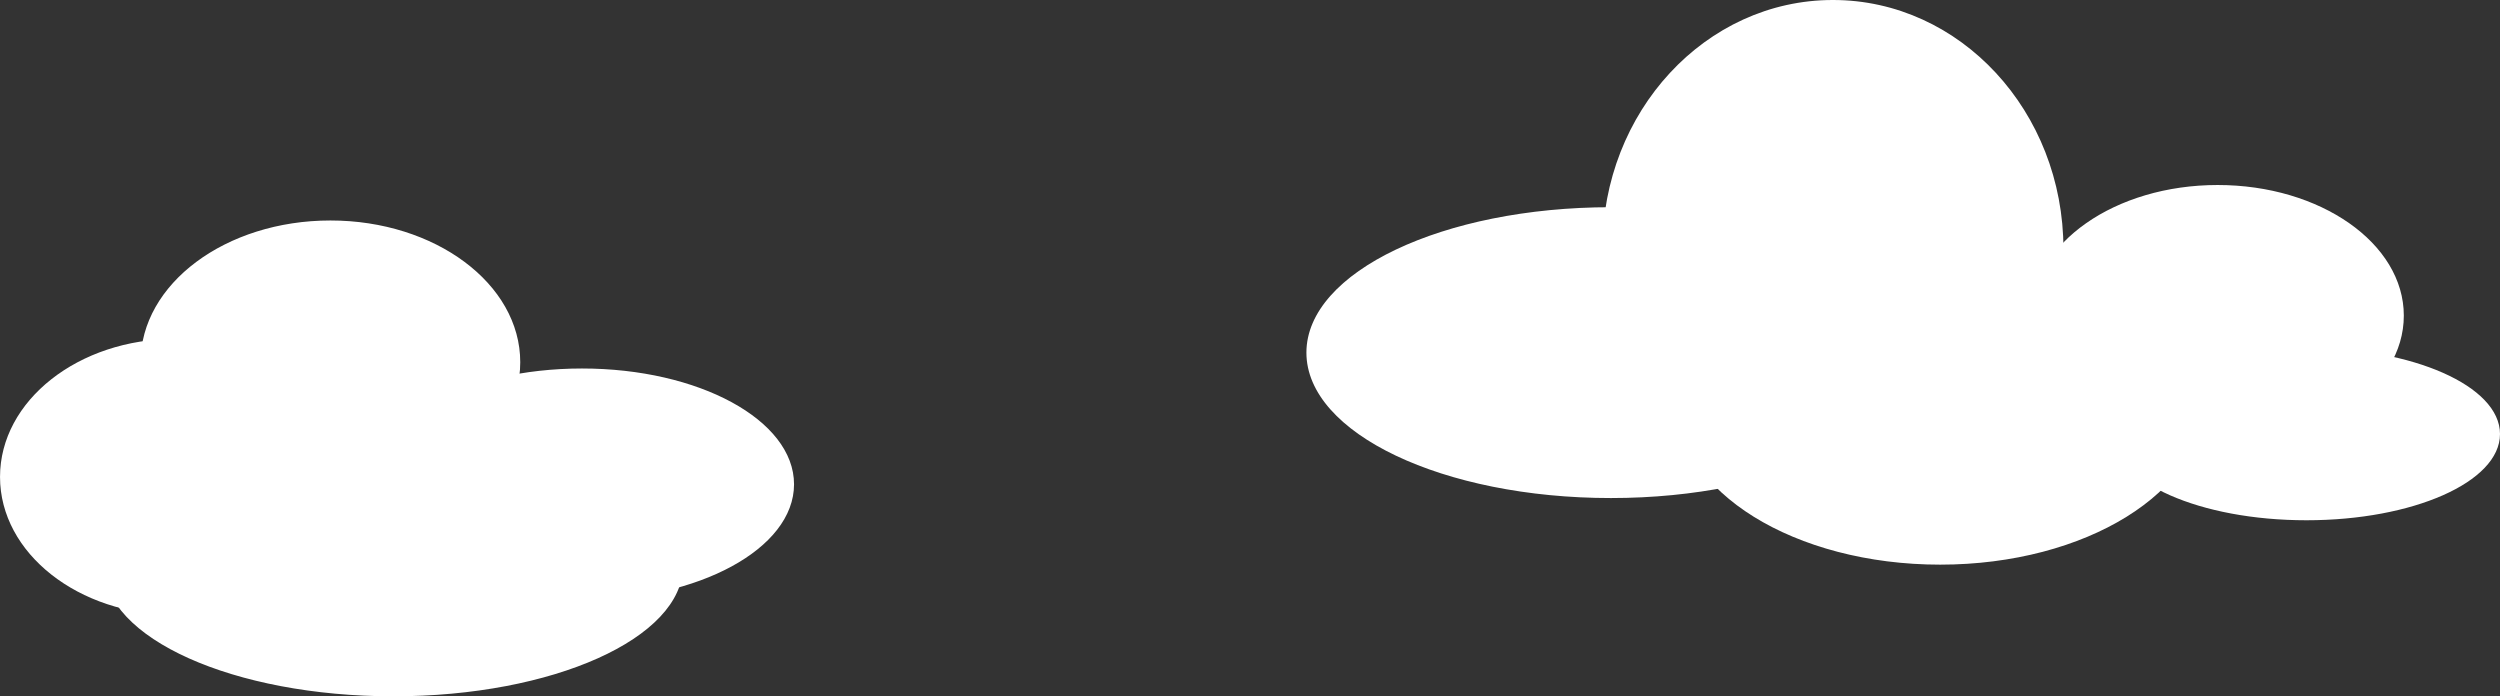 <?xml version="1.0" encoding="UTF-8" standalone="no"?>
<svg
   xmlns:dc="http://purl.org/dc/elements/1.1/"
   xmlns:cc="http://creativecommons.org/ns#"
   xmlns:rdf="http://www.w3.org/1999/02/22-rdf-syntax-ns#"
   xmlns:svg="http://www.w3.org/2000/svg"
   xmlns="http://www.w3.org/2000/svg"
   xmlns:sodipodi="http://sodipodi.sourceforge.net/DTD/sodipodi-0.dtd"
   xmlns:inkscape="http://www.inkscape.org/namespaces/inkscape"
   width="145.94mm"
   height="40.648mm"
   viewBox="0 0 145.94 40.648"
   version="1.1"
   id="svg3208"
   inkscape:version="1.0.1 (3bc2e813f5, 2020-09-07)"
   sodipodi:docname="cloud.svg">
  <rect x="0" y="0" width="145.94" height="40.648" fill="#333333" stroke="none"/>
  <defs
     id="defs3202" />
  <sodipodi:namedview
     id="base"
     pagecolor="#ffffff"
     bordercolor="#666666"
     borderopacity="1.0"
     inkscape:pageopacity="0.0"
     inkscape:pageshadow="2"
     inkscape:zoom="0.35"
     inkscape:cx="361.557"
     inkscape:cy="249.36656"
     inkscape:document-units="mm"
     inkscape:current-layer="layer1"
     inkscape:document-rotation="0"
     showgrid="false"
     fit-margin-top="0"
     fit-margin-left="0"
     fit-margin-right="0"
     fit-margin-bottom="0"
     inkscape:window-width="1267"
     inkscape:window-height="729"
     inkscape:window-x="454"
     inkscape:window-y="94"
     inkscape:window-maximized="0" />
  <g
     inkscape:label="Layer 1"
     inkscape:groupmode="layer"
     id="layer1"
     transform="translate(-10.171,-82.188)">
    <g
       id="g2371"
       transform="translate(-85.854,66.704)">
      <ellipse
         style="fill:#ffffff;stroke:#ffffff;stroke-width:0.132;stroke-miterlimit:4;stroke-dasharray:none"
         id="path2356"
         cx="203.023"
         cy="30.021"
         rx="13.391"
         ry="14.471" />
      <ellipse
         style="fill:#ffffff;stroke:#ffffff;stroke-width:0.132;stroke-miterlimit:4;stroke-dasharray:none"
         id="path2358"
         cx="190.064"
         cy="36.069"
         rx="17.71"
         ry="8.423" />
      <ellipse
         style="fill:#ffffff;stroke:#ffffff;stroke-width:0.132;stroke-miterlimit:4;stroke-dasharray:none"
         id="path2360"
         cx="209.286"
         cy="38.877"
         rx="15.335"
         ry="9.503" />
      <ellipse
         style="fill:#ffffff;stroke:#ffffff;stroke-width:0.132;stroke-miterlimit:4;stroke-dasharray:none"
         id="path2362"
         cx="225.485"
         cy="33.909"
         rx="10.799"
         ry="7.559" />
      <ellipse
         style="fill:#ffffff;stroke:#ffffff;stroke-width:0.132;stroke-miterlimit:4;stroke-dasharray:none"
         id="path2364"
         cx="230.668"
         cy="40.821"
         rx="11.231"
         ry="4.968" />
    </g>
    <g
       id="g2385"
       transform="translate(-124.535,81.302)">
      <ellipse
         style="fill:#ffffff;stroke:#ffffff;stroke-width:0.132;stroke-miterlimit:4;stroke-dasharray:none"
         id="path2373"
         cx="153.995"
         cy="22.03"
         rx="11.015"
         ry="8.207" />
      <ellipse
         style="fill:#ffffff;stroke:#ffffff;stroke-width:0.132;stroke-miterlimit:4;stroke-dasharray:none"
         id="path2375"
         cx="168.682"
         cy="29.158"
         rx="12.311"
         ry="6.695" />
      <ellipse
         style="fill:#ffffff;stroke:#ffffff;stroke-width:0.132;stroke-miterlimit:4;stroke-dasharray:none"
         id="path2377"
         cx="144.924"
         cy="28.726"
         rx="10.151"
         ry="7.991" />
      <ellipse
         style="fill:#ffffff;stroke:#ffffff;stroke-width:0.132;stroke-miterlimit:4;stroke-dasharray:none"
         id="path2379"
         cx="157.667"
         cy="33.909"
         rx="16.847"
         ry="7.559" />
    </g>
  </g>
</svg>
